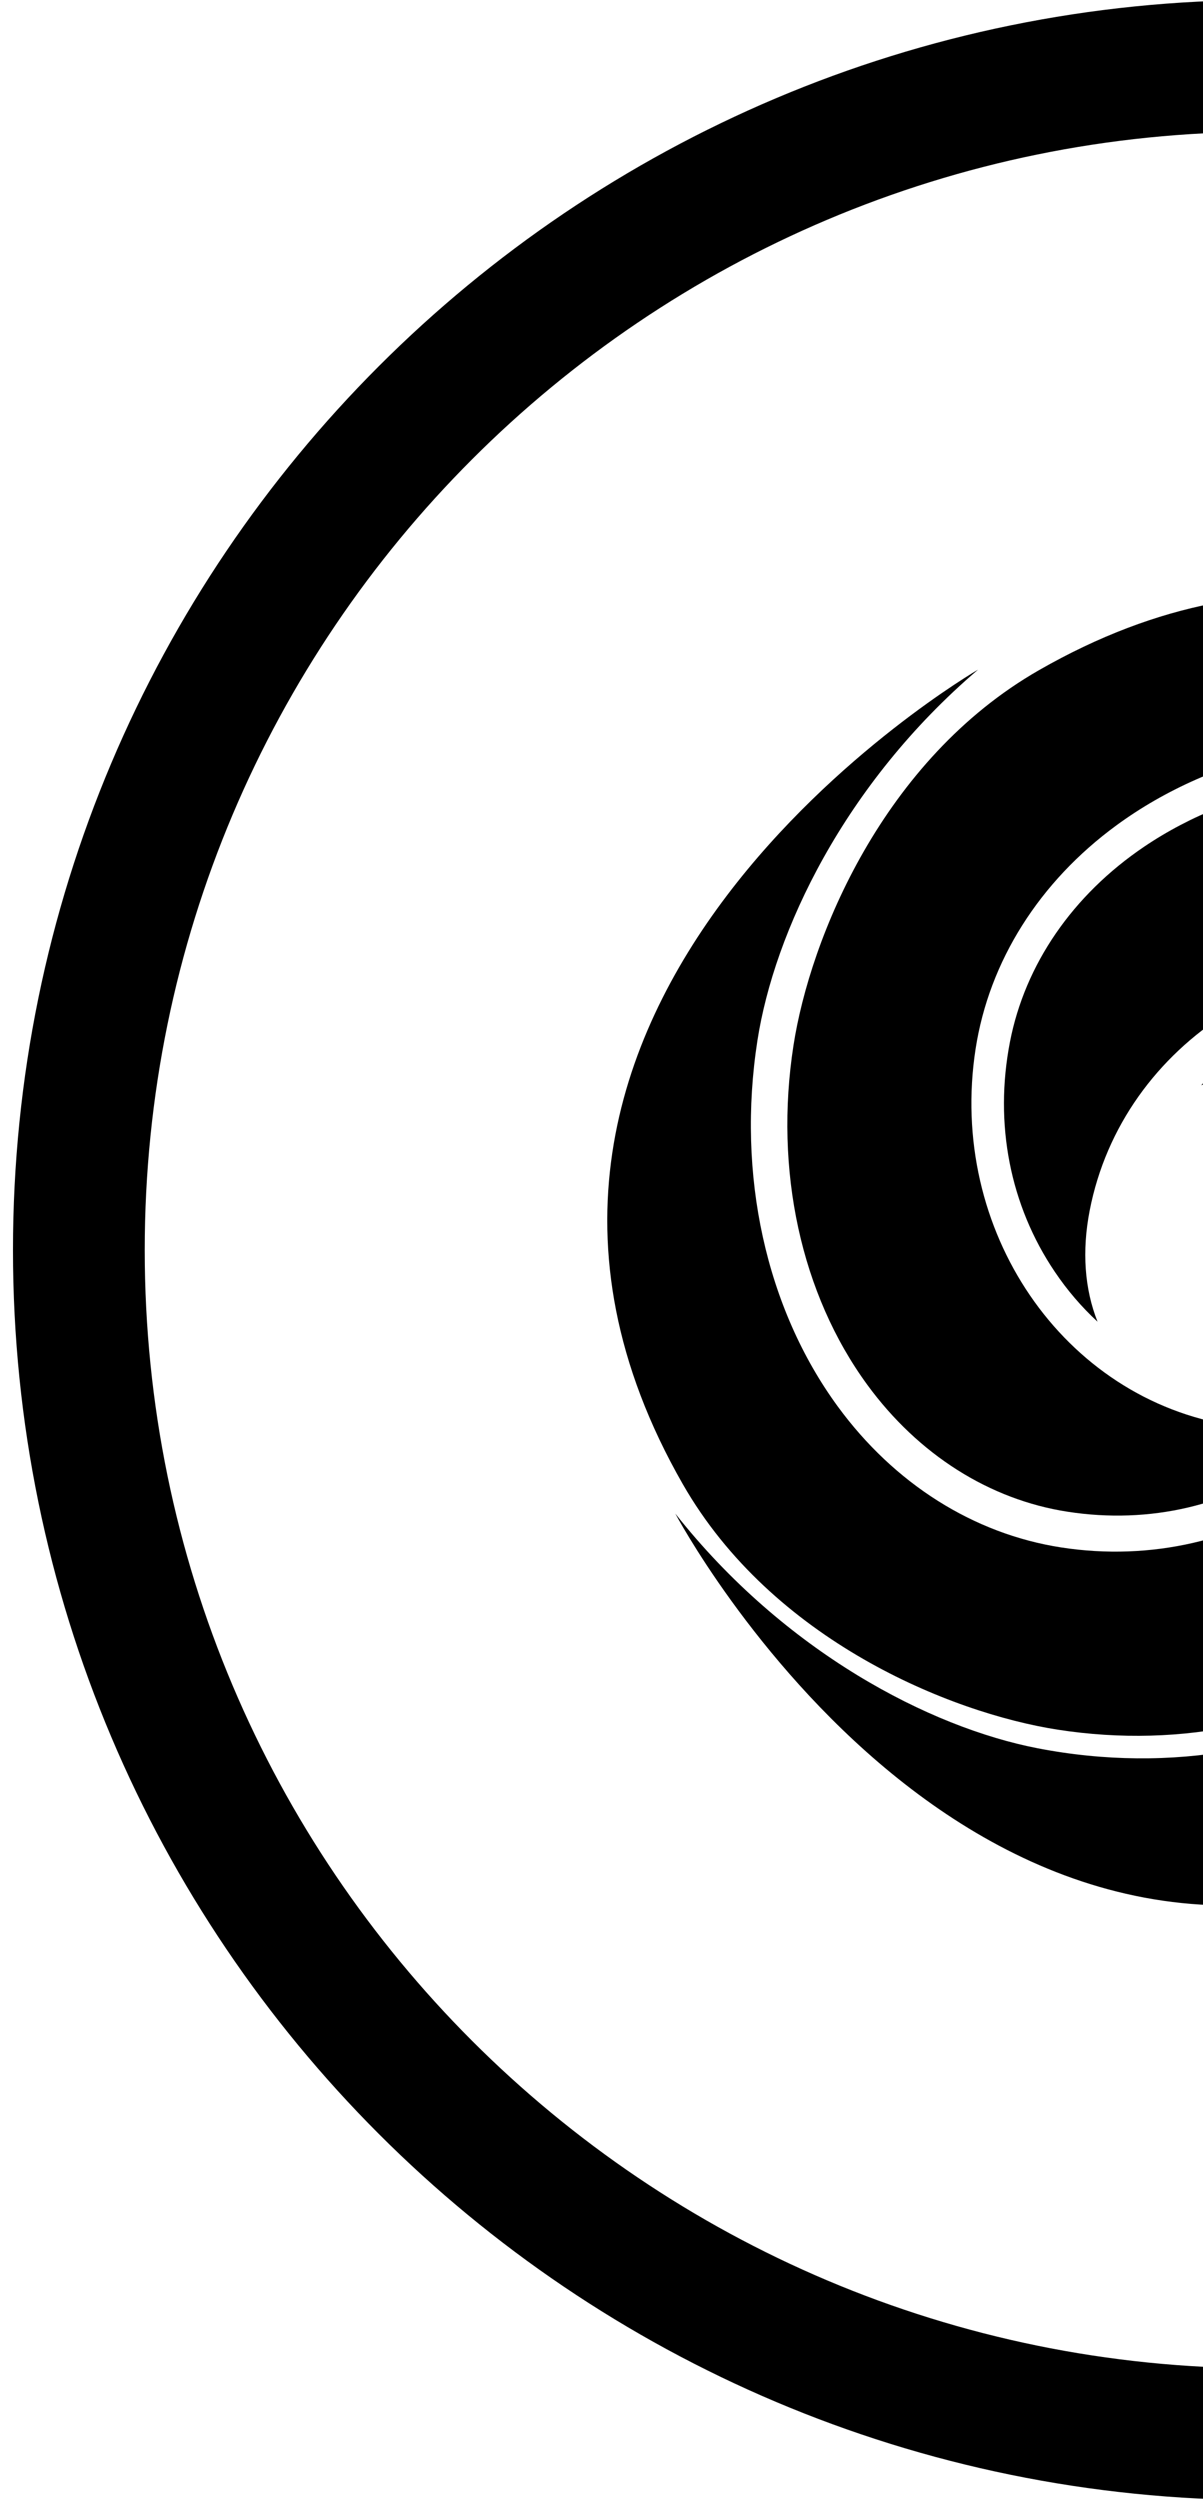 <svg width="91" height="189" viewBox="0 0 91 189" fill="none" xmlns="http://www.w3.org/2000/svg">
<g clip-path="url(#clip0_81_2077)">
<g clip-path="url(#clip1_81_2077)">
<path d="M0.982 94.5C0.982 42.309 43.292 0 95.483 0C147.674 0 189.983 42.309 189.982 94.5C189.982 146.692 147.673 189.001 95.483 189C43.292 189 0.982 146.691 0.982 94.5ZM95.483 179.034C142.17 179.034 180.017 141.187 180.017 94.5C180.017 47.813 142.17 9.967 95.483 9.966C48.796 9.966 10.949 47.813 10.948 94.5C10.948 141.187 48.795 179.034 95.483 179.034Z" fill="black"/>
<g clip-path="url(#clip2_81_2077)">
<g clip-path="url(#clip3_81_2077)">
<path d="M60.022 79.033C58.558 88.482 60.594 97.834 65.61 104.69C69.466 109.958 74.842 113.364 80.748 114.279C86.978 115.245 93.096 113.809 97.979 110.236C99.349 109.235 100.569 108.101 101.629 106.861C99.191 107.934 96.346 108.251 93.261 107.773C80.404 105.78 71.674 92.999 73.8 79.282C74.825 72.666 78.611 66.667 84.458 62.387C91.885 56.954 101.963 54.739 112.111 56.312C120.312 57.582 131.5 62.856 140.158 73.005C140.158 73.005 115.101 29.748 78.583 50.668C66.808 57.413 61.282 70.891 60.022 79.033Z" fill="black"/>
<path d="M131.389 111.418C133.21 102.03 131.527 92.609 126.773 85.569C123.118 80.158 117.875 76.552 112.007 75.416C105.819 74.215 99.65 75.42 94.637 78.807C93.23 79.754 91.969 80.842 90.862 82.041C93.339 81.06 96.194 80.852 99.258 81.445C112.031 83.922 120.273 97.022 117.632 110.651C116.358 117.222 112.348 123.077 106.343 127.131C98.718 132.28 88.561 134.114 78.479 132.159C70.334 130.58 59.352 124.888 51.083 114.42C51.083 114.42 74.489 158.591 111.771 139.062C123.793 132.767 129.821 119.507 131.389 111.418Z" fill="black"/>
<path d="M80.016 130.756C89.465 132.22 98.816 130.184 105.672 125.167C110.94 121.311 114.346 115.935 115.263 110.029C116.227 103.8 114.792 97.681 111.218 92.799C110.217 91.43 109.083 90.209 107.843 89.148C108.917 91.586 109.233 94.432 108.755 97.516C106.762 110.373 93.982 119.103 80.263 116.978C73.648 115.953 67.648 112.166 63.37 106.32C57.937 98.893 55.721 88.814 57.294 78.666C58.564 70.465 63.838 59.277 73.987 50.62C73.987 50.62 30.73 75.677 51.65 112.195C58.395 123.97 71.874 129.495 80.016 130.756Z" fill="black"/>
<path d="M140.045 79.006C133.748 66.985 120.489 60.956 112.399 59.387C103.013 57.567 93.591 59.25 86.551 64.005C81.14 67.66 77.534 72.902 76.396 78.77C75.196 84.959 76.401 91.127 79.789 96.14C80.736 97.547 81.823 98.808 83.022 99.916C82.041 97.439 81.832 94.584 82.427 91.519C84.903 78.747 98.004 70.505 111.631 73.146C118.204 74.42 124.057 78.431 128.112 84.436C133.261 92.061 135.094 102.217 133.14 112.299C131.56 120.444 125.87 131.426 115.401 139.694C115.401 139.694 159.572 116.288 140.045 79.006Z" fill="black"/>
</g>
</g>
</g>
</g>
<defs>
<clipPath id="clip0_81_2077">
<rect width="189" height="189" fill="white" transform="translate(0.982)"/>
</clipPath>
<clipPath id="clip1_81_2077">
<rect width="189" height="189" fill="white" transform="translate(0.982)"/>
</clipPath>
<clipPath id="clip2_81_2077">
<rect width="99.091" height="99.091" fill="white" transform="translate(45.937 44.955)"/>
</clipPath>
<clipPath id="clip3_81_2077">
<rect width="99.091" height="99.091" fill="white" transform="translate(45.937 44.955)"/>
</clipPath>
</defs>
</svg>
